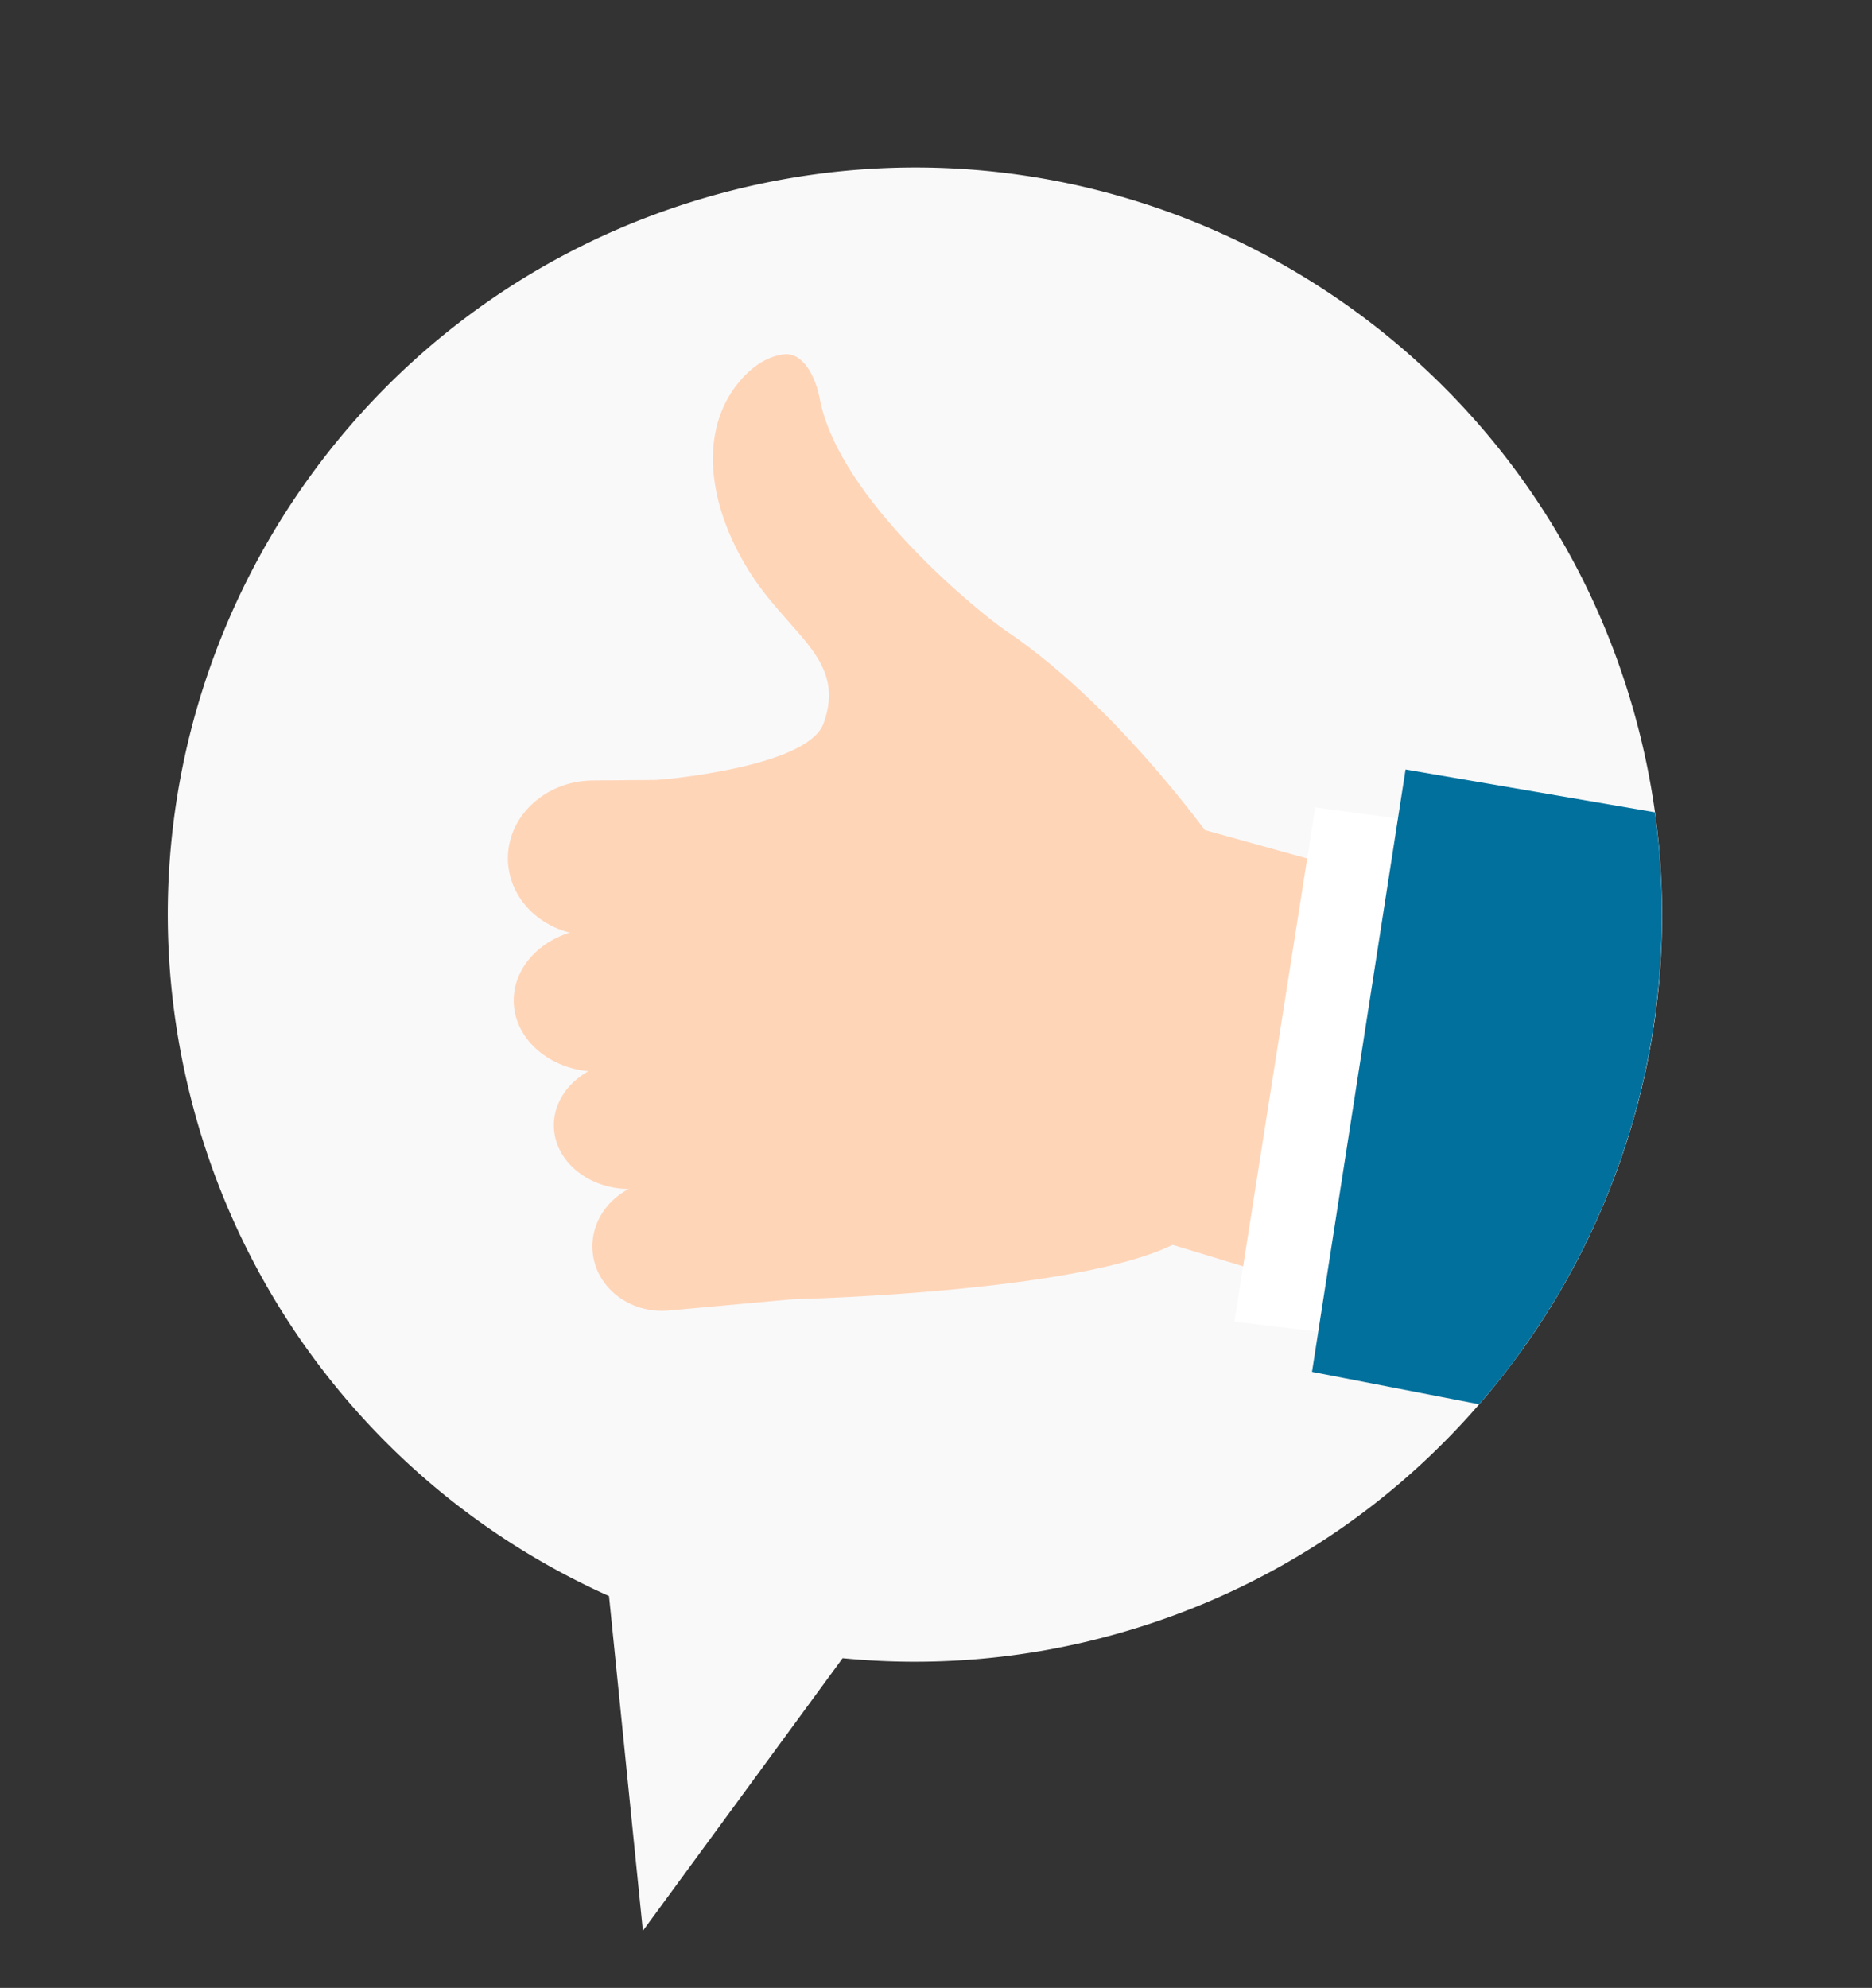 <svg xmlns="http://www.w3.org/2000/svg" xmlns:xlink="http://www.w3.org/1999/xlink" width="567.766" height="602.938" viewBox="0 0 567.766 602.938"><rect x="0" y="0" width="567.766" height="602.938" fill="#333333" stroke="none"/><defs><style>.a{fill:none;}.b{fill:#f9f9f9;}.c{clip-path:url(#a);}.d{fill:#ffd5b8;}.e{fill:#fff;}.f{fill:#02709c;}</style><clipPath id="a"><ellipse class="a" cx="226.533" cy="226.533" rx="226.533" ry="226.533"/></clipPath></defs><g transform="matrix(0.966, -0.259, 0.259, 0.966, 0, 117.262)"><path class="b" d="M34.355,578.692c0-125.109,101.42-226.534,226.534-226.534S487.423,453.583,487.423,578.692,386,805.226,260.889,805.226A225.913,225.913,0,0,1,181.3,790.811l-79.912,64.156,16.367-100.71A226.051,226.051,0,0,1,34.355,578.692Z" transform="translate(-34.355 -352.158)"/><g transform="translate(0 0.001)"><g class="c"><g transform="translate(101.629 51.945)"><path class="d" d="M229.055,551.472s-17.937-53.79-48.291-88.588c-4.954-5.677-38.457-50.9-36-82.392.478-6.126-1.042-14.893-7.135-15.69-4.049-.528-9.24.349-15.345,4.7-15.47,11.022-18.63,33.166-11.944,55.546s21.978,33.818,10.05,50.978c-8.273,11.906-53.163,3.53-53.163,3.53L65.56,642.174s108.9,26.716,126.6,9.49Z" transform="translate(-7.213 -364.666)"/><path class="d" d="M91.779,408.412c-3.1,12.613,5.615,25.607,19.478,29.013l54.753,14.212c13.863,3.41,27.613-4.049,30.716-16.666h0c3.106-12.612-5.615-25.6-19.473-29.017L122.5,391.75c-13.867-3.41-27.617,4.049-30.72,16.662Z" transform="translate(-81.798 -281.874)"/><path class="d" d="M93.985,417.3c-2.87,11.678,6.034,23.913,19.893,27.327l54.757,14.2c13.863,3.414,27.426-3.289,30.3-14.972h0c2.874-11.674-6.03-23.9-19.893-27.323l-54.753-14.208c-13.863-3.41-27.431,3.289-30.3,14.972Z" transform="translate(-93.447 -248.733)"/><path class="d" d="M96.574,425.578c-2.571,10.453,5.436,21.409,17.887,24.474l46.962,12.284c12.451,3.069,24.631-2.919,27.206-13.373h0c2.571-10.457-5.44-21.417-17.891-24.482L123.78,412.193c-12.451-3.065-24.631,2.928-27.206,13.385Z" transform="translate(-94.072 -217.342)"/><path class="d" d="M97.931,436.421c-2,10.735,5.793,21.185,17.405,23.344l42.3,7.3c11.612,2.159,22.642-4.788,24.64-15.52h0c2-10.731-5.793-21.18-17.4-23.348L122.567,420.9c-11.608-2.159-22.638,4.788-24.636,15.52Z" transform="translate(-93.888 -188.595)"/><path class="d" d="M54.174,406.221,299.487,550.984l-69.76,109.8L7.783,522.472Z" transform="translate(162.303 -233.644)"/><path class="e" d="M116.56,406.705,52.513,550.993l24.864,9.989,64.641-143.628Z" transform="translate(134.011 -232.116)"/><path class="f" d="M33.576,405.741-41.135,574.85,372.954,776.608l45.563-193.374Z" transform="translate(246.431 -235.156)"/></g></g></g></g></svg>